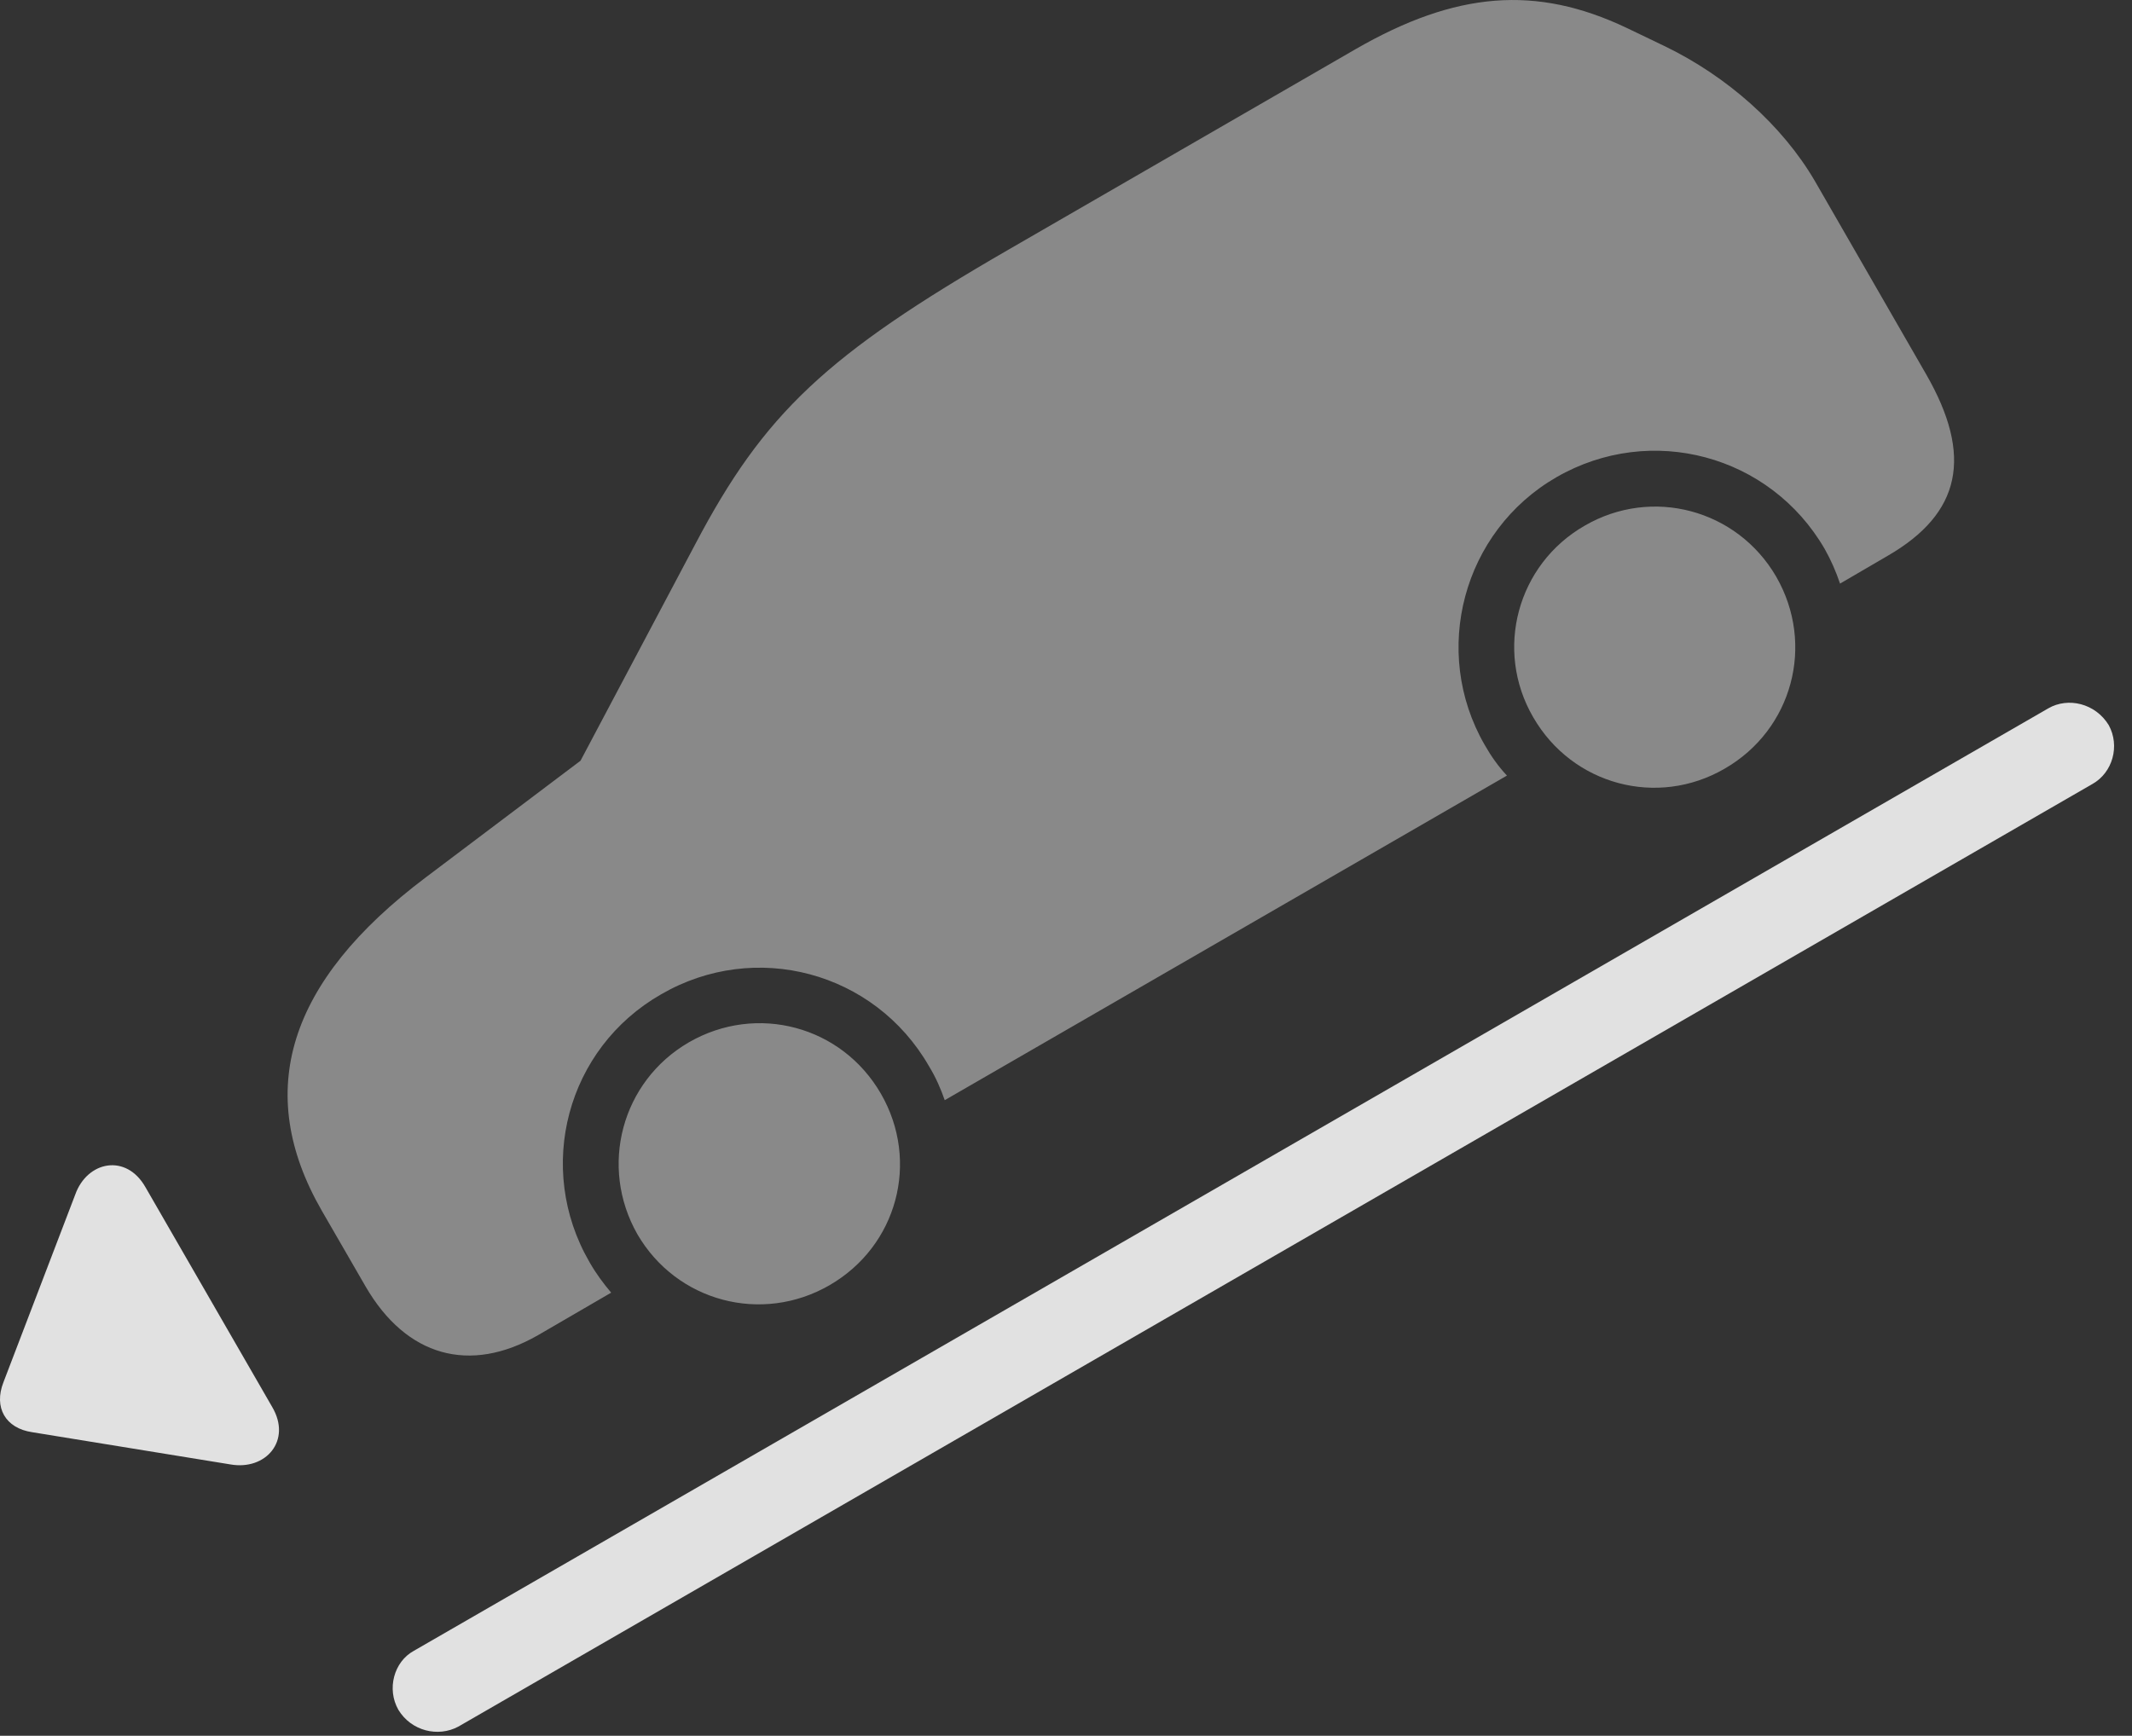 <?xml version="1.0" encoding="UTF-8"?>
<!--Generator: Apple Native CoreSVG 341-->
<!DOCTYPE svg
PUBLIC "-//W3C//DTD SVG 1.1//EN"
       "http://www.w3.org/Graphics/SVG/1.1/DTD/svg11.dtd">
<svg version="1.1" xmlns="http://www.w3.org/2000/svg" xmlns:xlink="http://www.w3.org/1999/xlink" viewBox="0 0 42.07 34.257">
 <rect x="0" y="0" width="42.07" height="34.257" fill="#333333" stroke="none"/>
 <g>
  <rect height="34.257" opacity="0" width="42.07" x="0" y="0"/>
  <path d="M16.367 25.366C17.705 24.594 18.154 22.924 17.383 21.586C16.611 20.248 14.932 19.799 13.594 20.571C12.265 21.342 11.816 23.022 12.578 24.36C13.35 25.688 15.029 26.137 16.367 25.366ZM34.033 15.17C35.371 14.399 35.82 12.719 35.049 11.381C34.277 10.053 32.598 9.604 31.27 10.375C29.941 11.137 29.482 12.827 30.254 14.155C31.025 15.493 32.705 15.942 34.033 15.17ZM32.832 0.903L32.099 0.551C30.312-0.298 28.73-0.171 26.748 0.971L19.902 4.926C16.299 7.006 15.078 8.159 13.721 10.737L11.455 15.014L8.398 17.319C5.674 19.37 5 21.547 6.348 23.891L7.217 25.395C8.018 26.772 9.268 27.123 10.615 26.352L12.06 25.512C11.904 25.327 11.758 25.131 11.631 24.907C10.557 23.051 11.182 20.688 13.047 19.623C14.902 18.549 17.256 19.174 18.33 21.04C18.467 21.264 18.564 21.489 18.642 21.713L29.736 15.307C29.57 15.131 29.424 14.926 29.297 14.702C28.232 12.856 28.867 10.483 30.713 9.418C32.578 8.344 34.932 8.979 36.006 10.834C36.133 11.059 36.23 11.284 36.309 11.518L37.246 10.971C38.701 10.131 38.935 8.998 38.008 7.387L35.81 3.569C35.176 2.485 34.092 1.508 32.832 0.903Z" fill="white" fill-opacity="0.425"/>
  <path d="M7.861 33.745C8.115 34.164 8.643 34.291 9.043 34.077L41.289 15.473C41.689 15.248 41.836 14.721 41.611 14.311C41.348 13.881 40.81 13.754 40.42 13.979L8.164 32.582C7.773 32.797 7.627 33.334 7.861 33.745Z" fill="white" fill-opacity="0.85"/>
  <path d="M5.371 27.768L2.871 23.432C2.49 22.758 1.719 22.915 1.484 23.578L0.068 27.28C-0.127 27.778 0.107 28.188 0.635 28.266L4.541 28.901C5.244 29.028 5.762 28.432 5.371 27.768Z" fill="white" fill-opacity="0.85"/>
 </g>
</svg>
